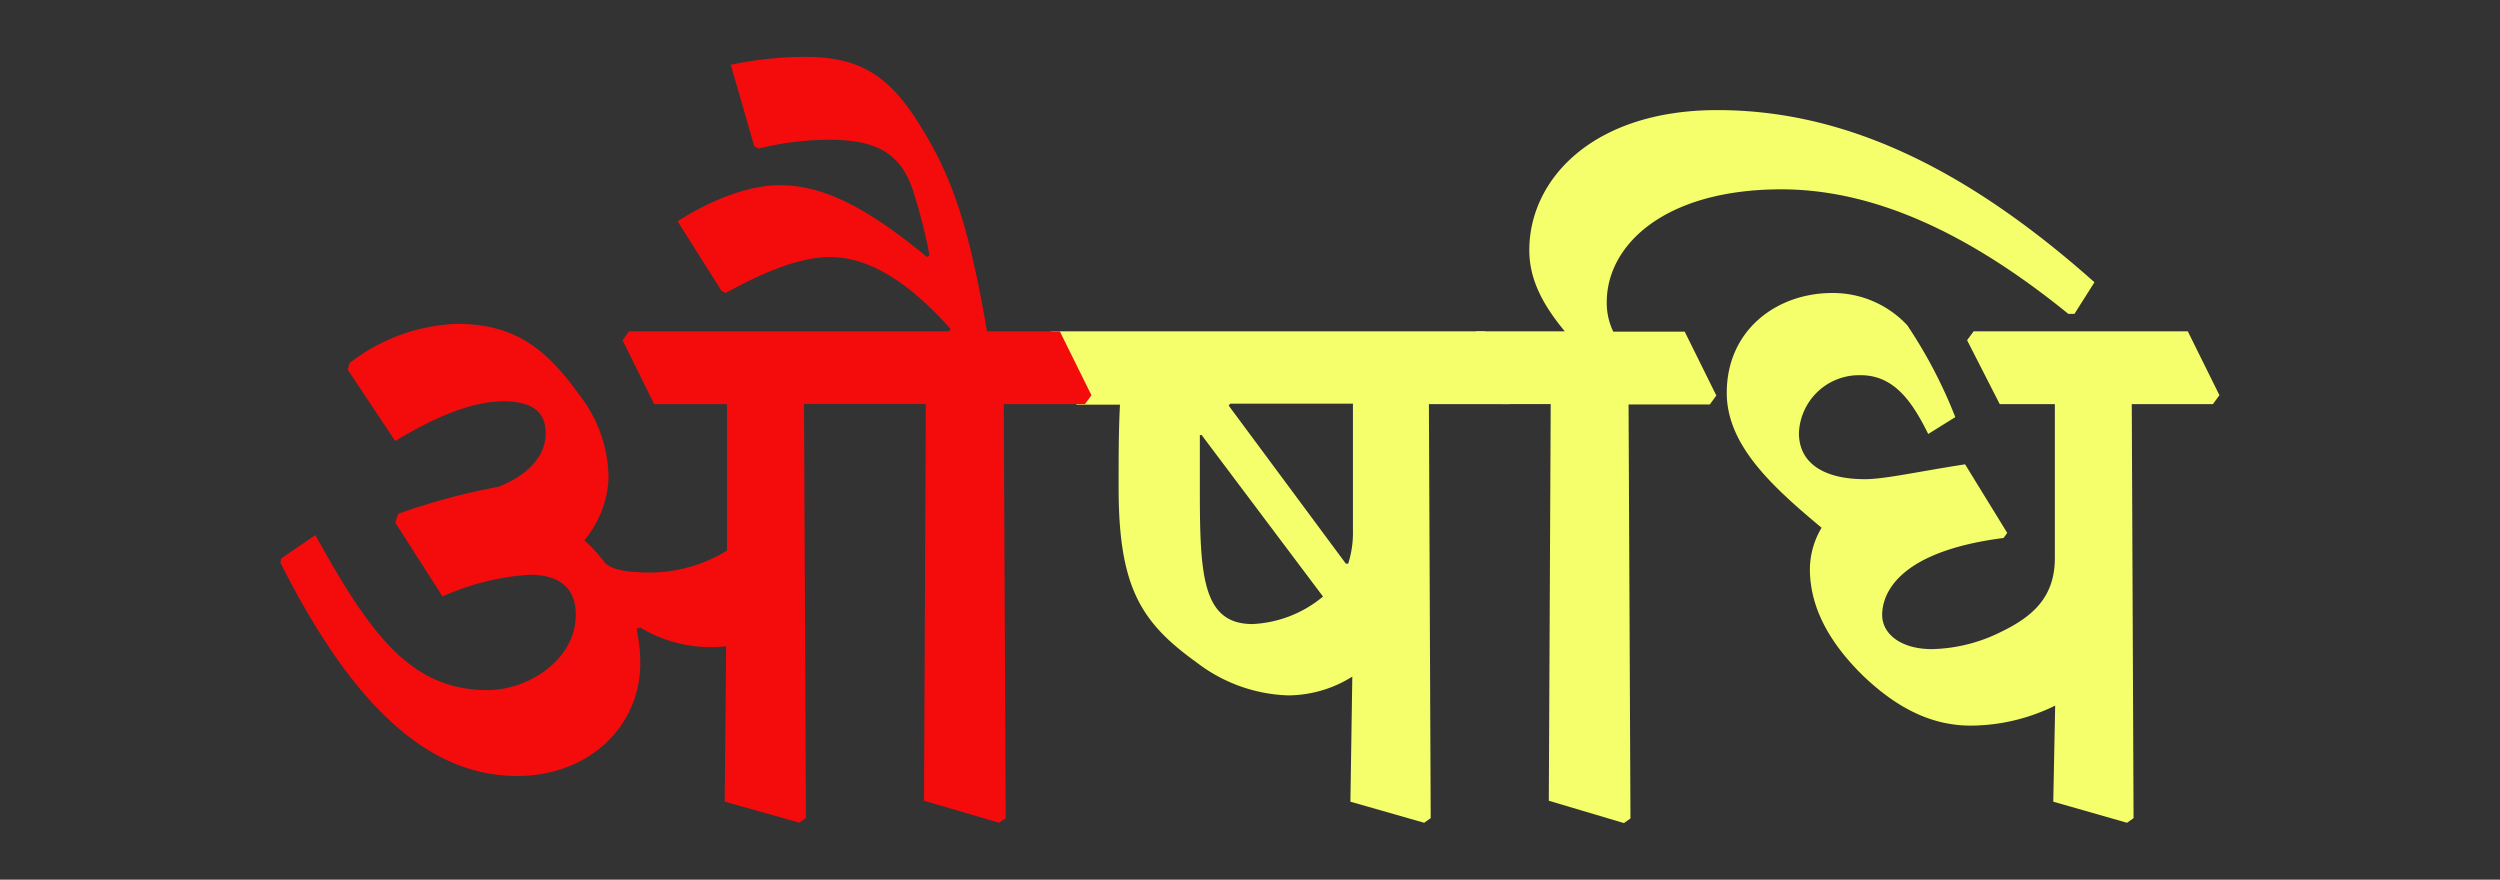 <svg id="Layer_1" data-name="Layer 1" xmlns="http://www.w3.org/2000/svg" viewBox="0 0 237.28 83.49"><rect x="0" y="0" width="237.28" height="83.49" fill="#333333" stroke="none"/><defs><style>.cls-1{fill:#f5ff6c;}.cls-2{fill:#f40c0c;}</style></defs><path class="cls-1" d="M99.17,32.29l.62-.84h41.15l3,6.06-.62.85h-7.7l.17,39.29-.62.44-7-2,.18-11.87A11.56,11.56,0,0,1,122.25,66a15,15,0,0,1-8.64-3.1c-5.31-3.81-7.44-7.13-7.44-16.61,0-2.83,0-5.49.13-7.88h-4.12Zm14.88,9-.17,0c0,1.6,0,3.46,0,5.32,0,8.06.27,12.62,5,12.62a11.26,11.26,0,0,0,6.69-2.61Zm2.57-2.79,11.12,15,.22,0a9.78,9.78,0,0,0,.45-3.19v-12H116.76Z"/><path class="cls-1" d="M139.52,32.29l.62-.84h8.38c-2.17-2.62-3.37-5-3.37-7.71,0-6.69,6-13.29,17.85-13.29s23.35,5.27,35.79,16.34l-1.9,3h-.58c-8.72-7.08-17.85-11.82-27.24-11.82-11.07,0-16.57,5.27-16.57,10.71a6.27,6.27,0,0,0,.62,2.8h6.78l3,6.06-.62.85h-7.71l.18,39.29-.62.44L147,76l.18-37.65h-4.65Z"/><path class="cls-1" d="M186.7,32.29l.62-.84h20.33l3,6.06-.62.85h-7.7l.17,39.29-.62.44-7-2,.18-9.12a18.27,18.27,0,0,1-8,1.9c-3.41,0-6.73-1.37-10.28-4.78-3.19-3.15-5-6.47-5-10.1a7.81,7.81,0,0,1,1.11-3.9c-4.61-3.85-9-7.8-9-12.8,0-6,4.78-9.48,10-9.48a9.65,9.65,0,0,1,7.13,3.06,45.2,45.2,0,0,1,4.56,8.72l-2.57,1.6c-1.55-3.15-3.28-5.58-6.42-5.58a5.72,5.72,0,0,0-5.85,5.49c0,2.88,2.39,4.38,6.25,4.38,1.9,0,5-.71,9.52-1.41l4,6.51-.35.48c-10.06,1.29-11.52,5.32-11.52,7.31,0,1.73,1.68,3.24,4.74,3.24a15.43,15.43,0,0,0,6.55-1.64c2.93-1.42,5.1-3.24,5.1-7V38.36h-5.23Z"/><path class="cls-2" d="M33,35.08l.18-.62a17.56,17.56,0,0,1,10.19-3.72c5.18,0,8.28,2.08,11.51,6.6a13.06,13.06,0,0,1,2.88,8,9.83,9.83,0,0,1-2.3,5.94,14.82,14.82,0,0,1,1.95,2.13c.75.79,2.61.93,4.47.93A14.11,14.11,0,0,0,69,52.26V38.36H62.09l-3-6.07.62-.84H90.09l.13-.23C86.46,27,82.65,24.4,78.79,24.4c-2.92,0-6.29,1.42-9.92,3.41l-.4-.22L64.31,21C67.45,19,71,17.58,74,17.58c4.16,0,8.23,2.08,14,6.82l.22-.17A51,51,0,0,0,86.63,18c-1.15-3.32-3.23-4.74-8-4.74a28.52,28.52,0,0,0-6.64.84l-.4-.22L69.36,6.15a34.06,34.06,0,0,1,7.13-.75c6,0,8.64,2.52,11.83,8.19,2.52,4.48,3.9,9.4,5.36,17.86h6.91l3,6.06-.62.85H95.27l.18,39.29-.62.44L87.7,76l.17-37.65H76.31l.18,39.29-.62.44-7.09-2,.14-14.75a8.51,8.51,0,0,1-1.51.09,13,13,0,0,1-6.64-1.86l-.36.13a14.88,14.88,0,0,1,.36,3.24c0,6.06-4.92,10.72-11.7,10.72-9,0-16.12-7.67-22.46-20.25l.09-.4,3.23-2.21c5.19,9.35,9,14.71,16.35,14.71,3.81,0,8.37-2.84,8.37-7.18,0-2.3-1.33-3.77-4.38-3.77A23.92,23.92,0,0,0,42,56.61l-4.48-7,.27-.84a61.87,61.87,0,0,1,9.52-2.57c2.93-1.15,4.48-3,4.48-5.05,0-1.55-.67-3.06-4-3.06-2.84,0-6.25,1.33-10.28,3.77Z"/></svg>